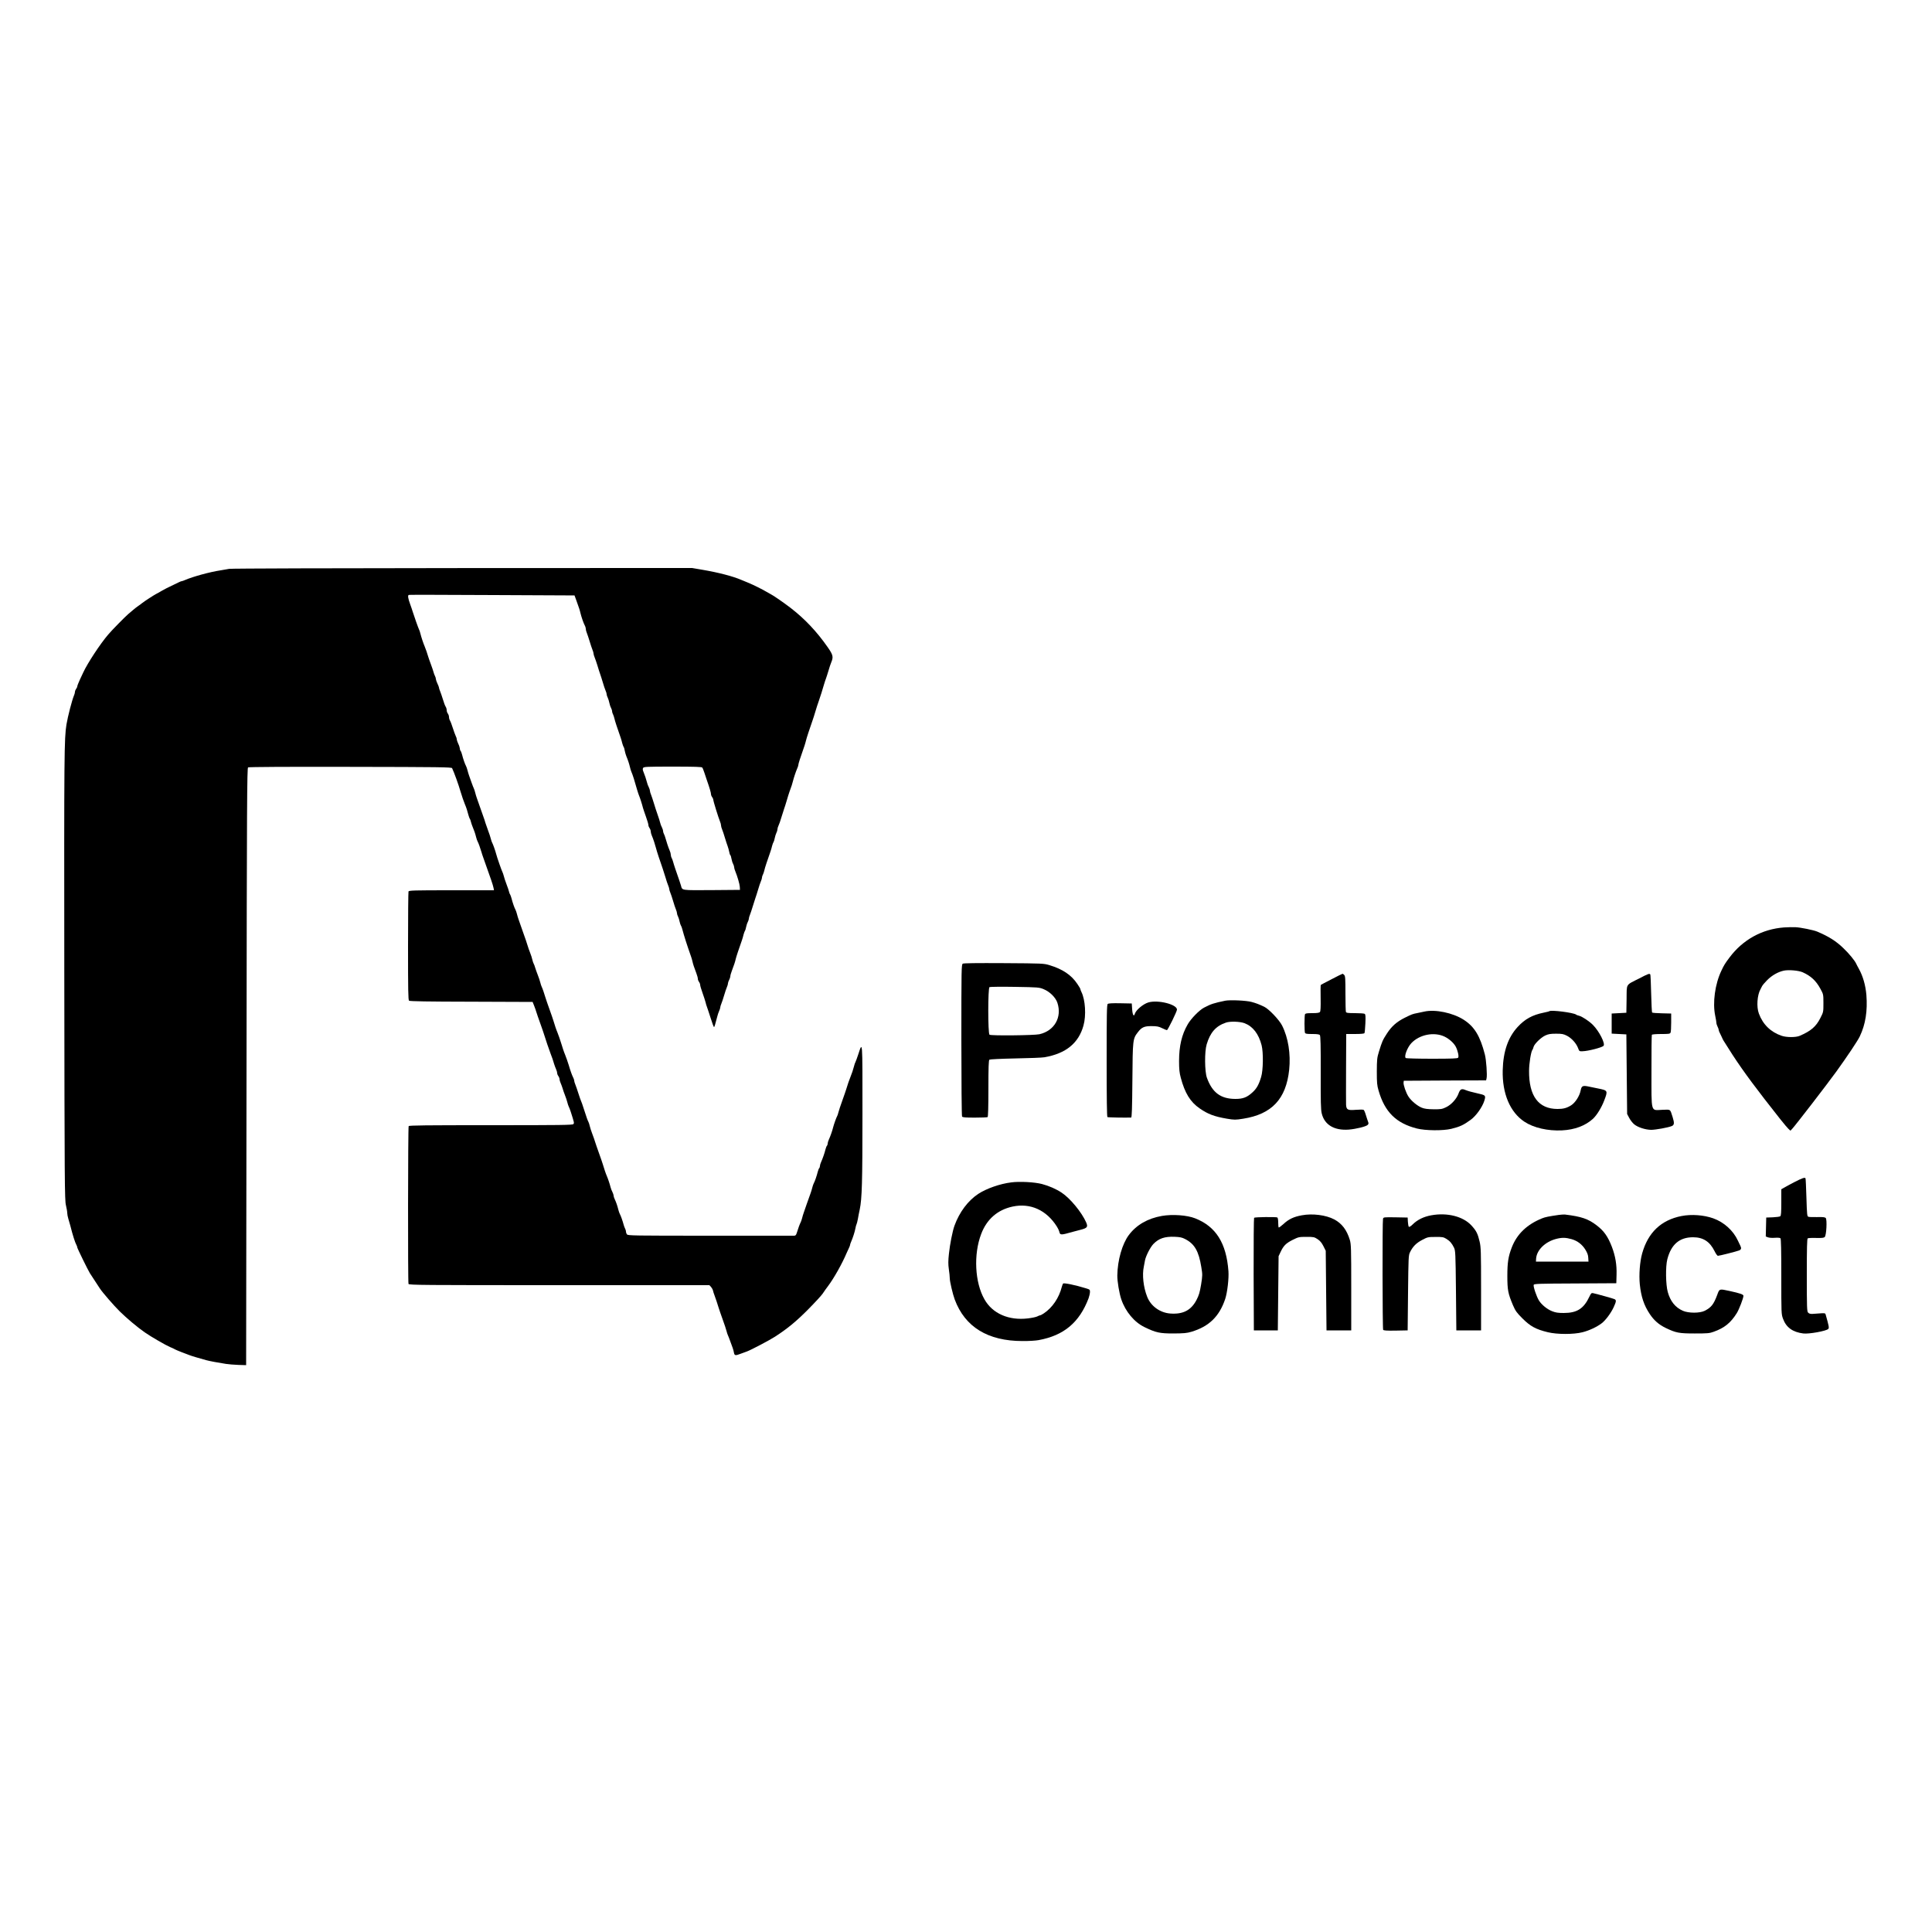 <?xml version="1.0" standalone="no"?>
<!DOCTYPE svg PUBLIC "-//W3C//DTD SVG 20010904//EN"
 "http://www.w3.org/TR/2001/REC-SVG-20010904/DTD/svg10.dtd">
<svg version="1.0" xmlns="http://www.w3.org/2000/svg"
 width="2500pt" height="2500pt" viewBox="0 0 2500 2500"
 preserveAspectRatio="xMidYMid meet">

<g transform="translate(0,2500) scale(0.1,-0.1)"
fill="#000000" stroke="none">
<path d="M2965 17639 c-22 -4 -71 -13 -110 -19 -139 -21 -359 -81 -462 -126
-17 -8 -36 -14 -41 -14 -6 0 -23 -7 -39 -15 -15 -8 -57 -28 -93 -45 -36 -16
-92 -45 -125 -64 -33 -20 -67 -38 -75 -42 -24 -12 -153 -95 -181 -118 -14 -12
-36 -28 -49 -36 -13 -8 -44 -33 -69 -54 -25 -22 -55 -47 -65 -55 -35 -30 -211
-208 -255 -261 -105 -122 -269 -373 -323 -490 -6 -14 -26 -57 -45 -96 -18 -39
-33 -78 -33 -85 0 -8 -7 -23 -15 -33 -8 -11 -15 -28 -15 -39 0 -10 -6 -33 -14
-50 -25 -60 -78 -265 -96 -372 -29 -185 -31 -349 -28 -3220 3 -2730 5 -2935
21 -3000 9 -38 17 -83 17 -100 0 -16 6 -50 14 -75 8 -25 19 -65 26 -90 32
-128 62 -220 80 -252 6 -10 10 -23 10 -30 0 -11 138 -293 163 -333 13 -20 108
-167 130 -199 35 -53 181 -221 257 -296 87 -86 233 -209 325 -272 82 -57 269
-165 326 -189 30 -12 59 -26 64 -30 6 -4 42 -19 80 -34 39 -14 86 -32 105 -40
33 -13 122 -39 220 -66 45 -12 145 -31 255 -48 33 -5 105 -11 160 -13 l100 -3
5 3863 c4 3419 7 3864 20 3872 9 6 510 9 1324 7 1152 -2 1310 -4 1316 -17 27
-56 84 -214 110 -305 15 -52 42 -129 55 -160 19 -44 35 -95 46 -140 6 -21 14
-44 18 -50 5 -5 11 -23 15 -40 4 -16 13 -43 20 -60 18 -41 36 -92 47 -138 5
-21 14 -45 19 -55 11 -19 36 -89 50 -137 4 -16 14 -46 21 -65 55 -154 49 -138
104 -295 15 -44 30 -92 32 -107 l5 -28 -550 0 c-492 0 -550 -2 -556 -16 -3 -9
-6 -327 -6 -709 0 -568 2 -695 13 -704 10 -8 241 -12 806 -13 l793 -3 20 -50
c11 -27 23 -63 28 -80 5 -16 27 -82 50 -145 23 -63 45 -128 50 -145 12 -43 71
-215 85 -250 16 -39 34 -92 46 -135 6 -19 17 -49 25 -67 8 -17 14 -39 14 -50
0 -10 7 -27 15 -37 8 -11 15 -28 15 -39 0 -10 6 -33 14 -50 8 -18 19 -48 25
-67 5 -19 19 -60 31 -90 12 -30 26 -72 31 -93 5 -21 13 -45 18 -55 5 -9 17
-39 26 -67 46 -145 47 -146 34 -161 -10 -12 -162 -14 -1067 -14 -842 0 -1057
-2 -1064 -12 -9 -15 -11 -2018 -2 -2042 6 -15 187 -16 1950 -16 l1943 0 21
-22 c11 -13 23 -34 26 -48 3 -14 11 -41 19 -60 15 -39 41 -119 55 -165 5 -16
27 -82 50 -145 23 -63 46 -132 51 -153 5 -21 13 -45 18 -55 5 -9 17 -42 28
-72 11 -30 25 -71 33 -90 7 -19 15 -48 17 -63 7 -38 19 -41 83 -16 30 11 69
25 85 31 54 20 292 145 363 191 161 104 275 198 427 351 88 89 173 181 190
206 16 25 48 70 71 100 77 103 181 288 241 430 9 19 22 48 29 63 8 16 14 33
14 39 0 5 6 24 14 41 22 50 47 128 55 172 4 23 10 46 14 52 4 7 12 38 18 70 5
32 16 87 24 123 29 140 35 349 35 1240 0 983 3 938 -56 761 -14 -42 -29 -84
-34 -93 -6 -10 -14 -34 -19 -55 -11 -43 -28 -95 -46 -138 -13 -31 -40 -107
-55 -160 -5 -16 -27 -82 -50 -145 -23 -63 -46 -133 -51 -154 -5 -22 -13 -44
-17 -50 -10 -16 -42 -106 -52 -146 -10 -42 -35 -113 -55 -157 -8 -17 -15 -40
-15 -50 0 -10 -4 -23 -9 -28 -6 -6 -14 -28 -20 -50 -11 -47 -36 -117 -56 -162
-8 -17 -15 -40 -15 -50 0 -10 -4 -23 -9 -28 -6 -6 -14 -28 -20 -50 -12 -50
-38 -125 -51 -147 -5 -10 -14 -34 -19 -55 -5 -21 -15 -54 -22 -73 -49 -136
-53 -149 -88 -250 -7 -19 -17 -52 -22 -73 -5 -21 -14 -45 -19 -55 -10 -17 -33
-81 -51 -139 -7 -24 -16 -33 -32 -33 -12 0 -501 0 -1087 0 -994 0 -1066 1
-1077 17 -7 9 -13 25 -13 36 0 10 -5 28 -12 40 -6 12 -15 35 -19 52 -11 43
-37 117 -49 137 -5 10 -14 34 -19 55 -12 50 -30 101 -47 136 -8 16 -14 36 -14
45 0 9 -7 30 -15 46 -9 16 -20 46 -25 65 -9 38 -34 112 -49 146 -10 21 -37
101 -51 150 -5 17 -27 82 -50 145 -23 63 -45 129 -50 145 -5 17 -20 62 -35
100 -15 39 -30 86 -34 105 -4 19 -12 44 -18 55 -11 21 -20 46 -60 170 -14 44
-29 88 -34 97 -5 9 -20 54 -35 100 -14 46 -33 98 -40 116 -8 18 -14 40 -14 48
0 9 -6 28 -14 42 -13 25 -36 87 -56 157 -11 37 -38 114 -49 140 -10 21 -37
101 -51 150 -11 37 -38 114 -49 140 -10 21 -37 101 -51 150 -5 17 -27 82 -50
145 -23 63 -45 129 -50 145 -18 61 -42 130 -51 147 -5 10 -13 34 -18 55 -5 21
-19 63 -31 93 -12 30 -27 73 -34 95 -6 22 -15 46 -20 54 -5 8 -13 31 -17 50
-4 20 -17 61 -29 91 -12 30 -28 75 -35 100 -14 45 -21 67 -58 170 -18 52 -27
76 -56 160 -7 19 -17 52 -22 73 -5 21 -14 45 -19 55 -13 22 -39 97 -51 147 -6
21 -14 44 -18 50 -5 5 -11 21 -14 35 -3 14 -17 57 -32 95 -15 39 -31 88 -36
109 -6 22 -13 44 -17 50 -9 15 -72 194 -82 236 -10 40 -42 130 -52 146 -4 6
-11 28 -17 50 -5 21 -21 71 -36 109 -14 39 -30 84 -35 100 -4 17 -14 46 -21
65 -34 99 -39 113 -88 250 -7 19 -17 52 -22 73 -5 21 -13 45 -18 55 -5 9 -17
42 -28 72 -11 30 -25 71 -32 90 -7 19 -17 52 -22 73 -5 21 -14 45 -19 55 -13
22 -39 97 -51 147 -6 22 -14 44 -20 50 -5 5 -9 18 -9 30 -1 11 -9 38 -20 60
-11 22 -19 48 -20 58 0 11 -6 31 -14 45 -7 15 -24 61 -37 102 -13 41 -29 84
-36 95 -7 11 -13 31 -13 45 0 15 -7 35 -15 46 -8 10 -15 30 -15 44 0 14 -6 34
-13 45 -8 11 -24 54 -36 95 -13 41 -29 90 -37 108 -8 18 -14 38 -14 45 -1 7
-9 30 -20 52 -11 22 -19 48 -20 58 0 10 -5 28 -12 40 -6 12 -15 35 -19 52 -4
16 -20 62 -34 100 -15 39 -30 84 -35 100 -11 40 -30 93 -45 130 -17 39 -44
120 -56 169 -5 22 -13 44 -17 50 -7 12 -68 184 -82 231 -5 17 -20 62 -34 100
-27 74 -32 111 -16 117 5 2 490 1 1077 -2 l1067 -5 22 -60 c39 -108 46 -130
54 -165 13 -54 40 -132 56 -162 8 -14 14 -35 14 -47 0 -11 6 -35 14 -53 7 -18
24 -67 36 -108 12 -41 29 -90 36 -108 8 -18 14 -40 14 -48 0 -9 6 -30 13 -47
8 -18 24 -66 37 -107 12 -41 28 -91 35 -110 7 -19 23 -69 35 -110 12 -41 28
-89 36 -107 8 -17 14 -38 14 -48 0 -9 6 -28 14 -43 7 -15 16 -44 20 -64 4 -20
13 -50 21 -65 8 -15 15 -36 15 -46 0 -10 5 -28 12 -40 6 -12 15 -38 19 -57 6
-30 36 -120 80 -245 6 -16 15 -48 20 -70 6 -21 14 -44 18 -50 5 -5 12 -27 15
-49 4 -21 13 -52 20 -70 21 -50 37 -98 47 -141 5 -22 13 -49 18 -60 16 -34 47
-133 75 -235 9 -30 20 -64 25 -75 10 -21 39 -111 51 -160 5 -16 22 -68 39
-115 17 -47 31 -94 31 -106 0 -11 7 -29 15 -40 8 -10 15 -29 15 -41 0 -12 6
-37 14 -55 18 -40 44 -121 56 -168 7 -31 51 -164 85 -260 7 -19 22 -69 35
-110 12 -41 28 -90 36 -108 8 -18 14 -39 14 -47 0 -8 6 -29 14 -47 8 -18 24
-67 36 -108 12 -41 28 -90 36 -108 8 -18 14 -40 14 -50 0 -9 6 -29 14 -43 7
-14 16 -43 20 -65 5 -21 12 -44 16 -49 5 -6 14 -29 19 -50 21 -81 63 -212 112
-350 6 -16 15 -46 19 -65 8 -37 20 -73 51 -155 11 -28 19 -60 19 -71 0 -11 7
-29 15 -40 8 -10 15 -28 15 -39 0 -11 14 -58 31 -105 17 -47 34 -101 39 -120
4 -19 12 -46 18 -60 5 -14 27 -78 47 -142 20 -65 40 -118 44 -118 6 0 13 24
42 135 5 22 16 54 24 72 8 17 15 38 15 47 0 8 6 30 14 48 8 18 24 67 36 108
12 41 28 89 36 107 8 17 14 39 14 50 1 10 7 29 15 43 8 14 14 34 15 45 0 11 8
42 19 70 31 82 43 118 51 155 7 30 39 127 81 245 6 17 15 48 20 70 6 21 14 44
18 50 5 5 11 27 15 47 4 20 13 50 21 65 8 15 15 36 15 45 0 10 6 32 14 50 7
18 24 67 36 108 13 41 28 91 35 110 7 19 23 69 35 110 12 41 28 89 36 107 8
17 14 39 14 48 0 9 5 26 12 38 6 12 15 38 19 57 6 30 36 120 80 245 6 17 15
48 20 70 6 21 14 44 19 50 4 5 11 28 15 50 4 22 14 52 21 67 8 15 14 36 14 47
0 11 6 32 14 48 8 15 24 62 36 103 13 41 28 91 35 110 7 19 23 69 35 110 12
41 27 91 34 110 30 81 38 107 46 140 11 45 38 126 56 167 8 17 14 36 14 43 0
15 23 88 80 250 6 19 16 51 20 70 7 31 50 160 85 260 7 19 23 69 35 110 12 41
33 107 47 145 24 69 39 118 67 213 8 26 18 58 24 72 5 14 20 59 32 100 12 41
28 91 37 111 29 69 22 96 -48 196 -142 203 -293 362 -474 503 -92 71 -231 167
-265 183 -8 4 -31 17 -50 28 -53 32 -178 94 -240 119 -30 12 -68 27 -85 35
-108 47 -295 96 -500 131 l-140 24 -2975 -1 c-1636 -1 -2993 -5 -3015 -10z
m6122 -2571 c6 -7 18 -38 28 -68 10 -30 23 -71 30 -90 37 -105 55 -167 55
-185 0 -11 7 -29 15 -39 8 -11 15 -27 15 -35 0 -18 65 -228 86 -279 8 -18 14
-41 14 -52 0 -11 6 -34 14 -52 8 -18 24 -67 36 -108 13 -41 28 -91 36 -110 7
-19 16 -52 20 -73 3 -20 10 -39 14 -42 5 -3 11 -23 15 -46 4 -22 13 -53 21
-67 8 -15 14 -35 14 -44 0 -10 6 -32 14 -50 29 -71 56 -165 59 -203 l2 -40
-366 -3 c-400 -2 -379 -6 -397 58 -6 19 -15 49 -21 65 -39 111 -74 214 -80
240 -4 17 -13 40 -19 52 -7 12 -12 31 -12 43 0 12 -6 36 -14 53 -16 36 -43
117 -55 162 -4 17 -13 40 -19 52 -7 12 -12 30 -12 40 0 10 -7 31 -15 47 -9 16
-20 46 -24 65 -5 20 -15 52 -22 71 -31 91 -38 110 -59 180 -12 41 -29 90 -36
108 -8 18 -14 40 -14 50 0 9 -7 30 -15 46 -9 16 -20 46 -24 65 -10 40 -27 90
-46 137 -9 20 -10 36 -3 47 8 15 42 17 382 17 287 0 376 -3 383 -12z"/>
<path d="M23085 12999 c-283 -21 -533 -158 -706 -390 -55 -73 -71 -98 -104
-169 -83 -173 -116 -416 -80 -585 8 -38 15 -79 15 -90 0 -11 7 -33 15 -49 8
-15 15 -35 15 -43 0 -8 7 -27 15 -41 8 -15 19 -38 25 -52 5 -14 16 -34 22 -45
160 -259 287 -441 531 -757 152 -197 284 -363 310 -386 l25 -23 22 23 c44 47
449 572 572 742 140 194 278 400 304 456 74 156 101 327 85 535 -11 126 -44
243 -98 340 -13 22 -27 51 -33 63 -17 40 -94 134 -167 203 -94 91 -189 151
-338 214 -47 20 -214 54 -280 57 -33 2 -100 0 -150 -3z m241 -580 c107 -48
173 -109 230 -214 38 -70 39 -71 39 -185 0 -115 0 -116 -40 -194 -56 -111
-123 -168 -268 -230 -50 -21 -169 -21 -233 1 -141 48 -242 146 -294 287 -33
86 -22 241 21 316 5 8 13 25 19 37 5 12 35 48 68 81 61 61 140 106 215 122 62
13 190 2 243 -21z"/>
<path d="M12458 12530 c-17 -10 -18 -68 -18 -988 0 -537 4 -983 9 -990 6 -11
45 -14 164 -14 86 0 161 3 167 7 6 4 10 131 10 369 0 279 3 366 13 374 7 5
145 12 337 16 179 3 348 10 375 15 277 48 442 182 505 410 37 130 24 334 -26
434 -8 16 -14 33 -14 38 0 6 -18 36 -40 68 -77 115 -189 190 -360 242 -73 22
-87 23 -590 26 -351 2 -521 0 -532 -7z m1047 -330 c80 -33 155 -107 178 -177
61 -187 -39 -362 -233 -406 -68 -15 -628 -21 -646 -6 -21 17 -21 604 0 616 8
4 155 6 328 3 303 -5 315 -6 373 -30z"/>
<path d="M17231 12329 c-74 -38 -137 -71 -140 -74 -3 -3 -4 -80 -2 -171 2
-118 -1 -169 -9 -179 -9 -11 -36 -15 -100 -15 -71 0 -89 -3 -94 -16 -3 -9 -6
-62 -6 -119 0 -57 3 -110 6 -119 5 -13 23 -16 94 -16 63 0 91 -4 99 -14 9 -10
12 -139 11 -483 -1 -379 1 -480 13 -530 35 -148 162 -224 350 -210 95 8 223
39 245 61 12 12 13 21 4 43 -6 15 -18 54 -28 85 -9 32 -22 62 -28 66 -6 5 -51
5 -101 1 -105 -9 -123 0 -127 66 -1 22 -1 237 0 478 l2 437 114 0 c75 0 117 4
122 11 4 6 9 63 12 126 4 92 2 117 -9 124 -8 5 -64 9 -125 9 -93 0 -113 3
-118 16 -3 9 -6 116 -6 239 0 190 -2 226 -16 239 -8 9 -18 16 -22 15 -4 0 -67
-31 -141 -70z"/>
<path d="M21213 12340 c-182 -93 -162 -61 -165 -268 l-3 -177 -95 -5 -95 -5 0
-130 0 -130 95 -5 95 -5 5 -515 5 -515 27 -51 c15 -29 44 -66 65 -83 47 -39
147 -71 222 -71 58 1 216 29 264 49 32 13 35 39 11 115 -35 109 -21 99 -136
95 -150 -6 -138 -52 -138 504 -1 252 2 462 5 467 3 6 58 10 120 10 99 0 115 2
122 18 5 9 8 69 8 132 l0 115 -120 3 c-66 1 -123 6 -127 10 -3 4 -9 114 -12
245 -3 131 -8 242 -11 247 -10 16 -25 11 -142 -50z"/>
<path d="M15855 12051 c-146 -30 -186 -43 -275 -90 -61 -32 -169 -142 -211
-216 -77 -132 -112 -282 -112 -474 0 -107 5 -153 22 -216 53 -200 124 -315
245 -398 107 -74 189 -105 353 -133 97 -16 109 -16 210 0 370 58 555 255 595
634 21 203 -12 414 -92 572 -36 72 -170 213 -230 242 -69 33 -106 47 -165 63
-68 19 -279 28 -340 16z m249 -291 c108 -41 183 -138 221 -285 24 -93 21 -324
-6 -411 -30 -101 -58 -150 -113 -200 -70 -64 -122 -84 -219 -84 -191 0 -301
82 -370 275 -29 82 -31 337 -3 430 46 156 120 239 251 283 55 18 179 14 239
-8z"/>
<path d="M14861 12029 c-68 -20 -161 -98 -176 -147 -13 -44 -30 -16 -35 59
l-5 74 -149 3 c-101 2 -153 -1 -162 -9 -12 -10 -14 -131 -14 -735 0 -478 3
-725 10 -729 8 -5 233 -9 307 -6 9 1 13 119 16 479 4 528 5 539 70 624 50 66
85 81 180 80 67 0 92 -5 134 -26 29 -14 57 -26 63 -26 11 0 130 242 130 266 0
67 -243 129 -369 93z"/>
<path d="M18430 11910 c-19 -4 -60 -13 -90 -19 -62 -12 -70 -15 -161 -60 -104
-52 -170 -109 -231 -203 -57 -88 -64 -104 -105 -238 -24 -77 -26 -101 -27
-255 0 -148 3 -180 23 -248 80 -277 228 -422 496 -490 111 -28 338 -30 445 -4
115 29 156 48 251 117 69 50 150 163 176 246 20 66 16 72 -64 90 -98 22 -147
36 -182 50 -48 21 -68 10 -88 -47 -25 -69 -94 -145 -162 -177 -50 -24 -67 -27
-161 -26 -80 1 -116 6 -154 21 -58 24 -138 91 -171 144 -32 49 -67 152 -63
181 l3 23 532 3 533 2 6 26 c10 40 -4 241 -22 309 -62 240 -134 359 -273 449
-140 90 -368 138 -511 106z m263 -324 c61 -30 119 -82 145 -131 26 -51 43
-127 30 -142 -8 -10 -80 -13 -337 -13 -179 0 -332 4 -340 9 -26 16 18 135 71
192 105 112 295 150 431 85z"/>
<path d="M20048 11915 c-2 -3 -36 -11 -74 -19 -146 -30 -241 -82 -336 -185
-124 -135 -187 -317 -193 -561 -7 -301 95 -542 281 -665 119 -79 303 -121 487
-112 163 8 301 60 399 149 50 46 111 144 147 239 48 126 47 129 -79 154 -47 9
-108 22 -137 28 -62 12 -79 3 -89 -52 -14 -73 -70 -160 -124 -194 -56 -35
-100 -47 -175 -47 -247 0 -372 167 -369 495 0 94 25 246 43 270 5 5 11 22 15
37 9 38 94 122 152 149 40 18 66 23 139 23 78 0 97 -4 142 -27 60 -31 120 -98
143 -159 15 -42 17 -43 60 -41 71 2 245 47 269 69 28 26 -55 190 -138 273 -47
47 -139 108 -177 117 -16 4 -34 10 -39 15 -34 26 -327 63 -347 44z"/>
<path d="M23220 9704 c-57 -30 -119 -63 -137 -74 l-33 -19 0 -169 c0 -127 -3
-172 -13 -180 -7 -6 -51 -12 -97 -14 l-85 -3 -3 -123 -3 -122 28 -11 c15 -6
56 -9 90 -6 37 3 66 0 72 -6 8 -8 11 -162 11 -495 0 -476 0 -486 22 -546 41
-113 125 -174 263 -191 72 -9 295 31 322 58 14 14 10 35 -34 190 -5 15 -14 17
-87 11 -44 -4 -83 -6 -86 -6 -28 0 -41 4 -54 18 -14 14 -16 71 -16 484 0 354
3 471 12 476 7 4 55 7 109 5 75 -2 99 1 111 12 22 22 32 226 13 246 -11 11
-37 14 -110 12 -52 -1 -103 0 -114 4 -17 5 -19 24 -26 248 -4 133 -9 245 -12
250 -9 14 -40 4 -143 -49z"/>
<path d="M13086 9700 c-146 -18 -320 -79 -426 -148 -134 -88 -245 -236 -309
-412 -25 -67 -60 -246 -72 -364 -10 -92 -10 -137 -1 -200 7 -45 12 -98 12
-118 0 -39 39 -207 64 -273 132 -356 429 -538 876 -538 80 -1 174 5 210 12
327 60 527 228 646 541 9 25 17 60 18 79 1 33 -1 35 -54 51 -133 41 -282 72
-293 61 -5 -5 -12 -24 -17 -42 -36 -143 -122 -270 -233 -344 -21 -14 -42 -25
-48 -25 -5 0 -23 -7 -38 -15 -16 -8 -69 -19 -119 -25 -248 -30 -460 62 -564
248 -124 218 -142 580 -42 843 72 192 212 314 407 356 230 49 438 -45 573
-259 13 -20 26 -48 30 -62 12 -51 16 -51 179 -5 17 4 61 16 99 26 86 22 96 37
71 95 -57 130 -206 311 -316 384 -71 48 -166 89 -257 113 -96 25 -287 35 -396
21z"/>
<path d="M16845 9274 c-104 -19 -168 -49 -236 -112 -31 -28 -59 -49 -63 -45
-3 3 -6 32 -6 64 0 32 -5 61 -11 65 -16 9 -291 6 -301 -4 -4 -4 -7 -334 -6
-733 l3 -724 155 0 155 0 5 480 5 480 26 55 c38 81 69 112 156 156 75 37 82
39 178 39 95 0 102 -2 145 -30 33 -22 53 -47 75 -90 l30 -60 5 -515 5 -515
160 0 160 0 0 555 c0 509 -2 560 -18 615 -40 131 -103 213 -202 266 -108 57
-282 79 -420 53z"/>
<path d="M18520 9274 c-99 -18 -179 -58 -239 -117 -25 -25 -45 -37 -51 -31 -5
5 -10 34 -12 64 l-3 55 -156 3 c-155 2 -157 2 -163 -20 -9 -35 -7 -1421 2
-1436 7 -9 46 -12 163 -10 l154 3 5 485 c5 456 6 487 25 525 36 75 81 120 157
160 70 37 77 39 173 39 90 1 104 -2 140 -24 46 -28 72 -58 100 -115 18 -38 20
-69 25 -555 l5 -515 160 0 160 0 0 535 c0 490 -2 542 -19 615 -24 102 -43 139
-105 207 -108 118 -314 170 -521 132z"/>
<path d="M20170 9279 c-125 -18 -177 -28 -215 -44 -196 -79 -325 -203 -392
-375 -46 -119 -58 -196 -58 -370 0 -184 9 -228 73 -380 32 -74 48 -96 122
-170 103 -103 173 -141 329 -179 119 -29 333 -30 449 0 85 21 187 69 248 116
50 38 120 132 155 208 34 75 36 91 11 104 -16 8 -209 62 -279 78 -19 4 -26 -3
-45 -43 -74 -158 -161 -214 -333 -214 -75 0 -106 5 -151 23 -64 25 -135 83
-169 137 -32 50 -77 184 -69 204 5 14 59 16 538 18 l531 3 3 110 c4 129 -15
241 -60 360 -51 133 -102 206 -196 278 -110 85 -198 115 -412 141 -14 1 -50
-1 -80 -5z m168 -314 c75 -22 135 -68 177 -136 25 -41 36 -70 37 -105 l3 -49
-340 0 -340 0 2 37 c7 112 117 220 261 257 75 19 122 18 200 -4z"/>
<path d="M15035 9266 c-183 -32 -329 -116 -427 -246 -86 -114 -147 -326 -150
-525 -1 -74 25 -232 52 -310 54 -158 169 -295 300 -358 149 -72 197 -82 375
-82 134 1 172 4 232 22 228 68 361 198 437 424 28 85 49 267 42 360 -27 364
-162 578 -431 684 -104 41 -292 55 -430 31z m300 -299 c123 -63 177 -157 210
-364 16 -97 16 -107 -3 -226 -17 -101 -28 -138 -59 -198 -70 -134 -174 -188
-339 -176 -134 10 -253 96 -300 218 -49 124 -66 282 -43 389 5 25 12 61 15 80
10 56 69 172 109 213 70 72 146 98 275 93 68 -3 95 -8 135 -29z"/>
<path d="M21760 9265 c-265 -52 -435 -213 -511 -486 -30 -108 -42 -275 -30
-398 17 -161 54 -272 128 -383 55 -83 117 -138 208 -182 132 -63 170 -71 375
-71 165 0 191 2 245 22 140 50 220 115 300 243 29 47 85 192 85 222 0 18 -39
32 -180 63 -134 29 -130 30 -159 -50 -46 -123 -76 -162 -161 -206 -64 -33
-211 -33 -285 0 -97 43 -161 123 -194 242 -27 96 -30 330 -6 424 50 193 158
285 333 285 131 0 217 -56 278 -179 16 -34 36 -61 44 -61 19 0 236 55 273 69
28 11 33 28 18 59 -5 9 -19 40 -32 67 -60 131 -180 240 -320 290 -122 43 -280
55 -409 30z"/>
</g>
</svg>
